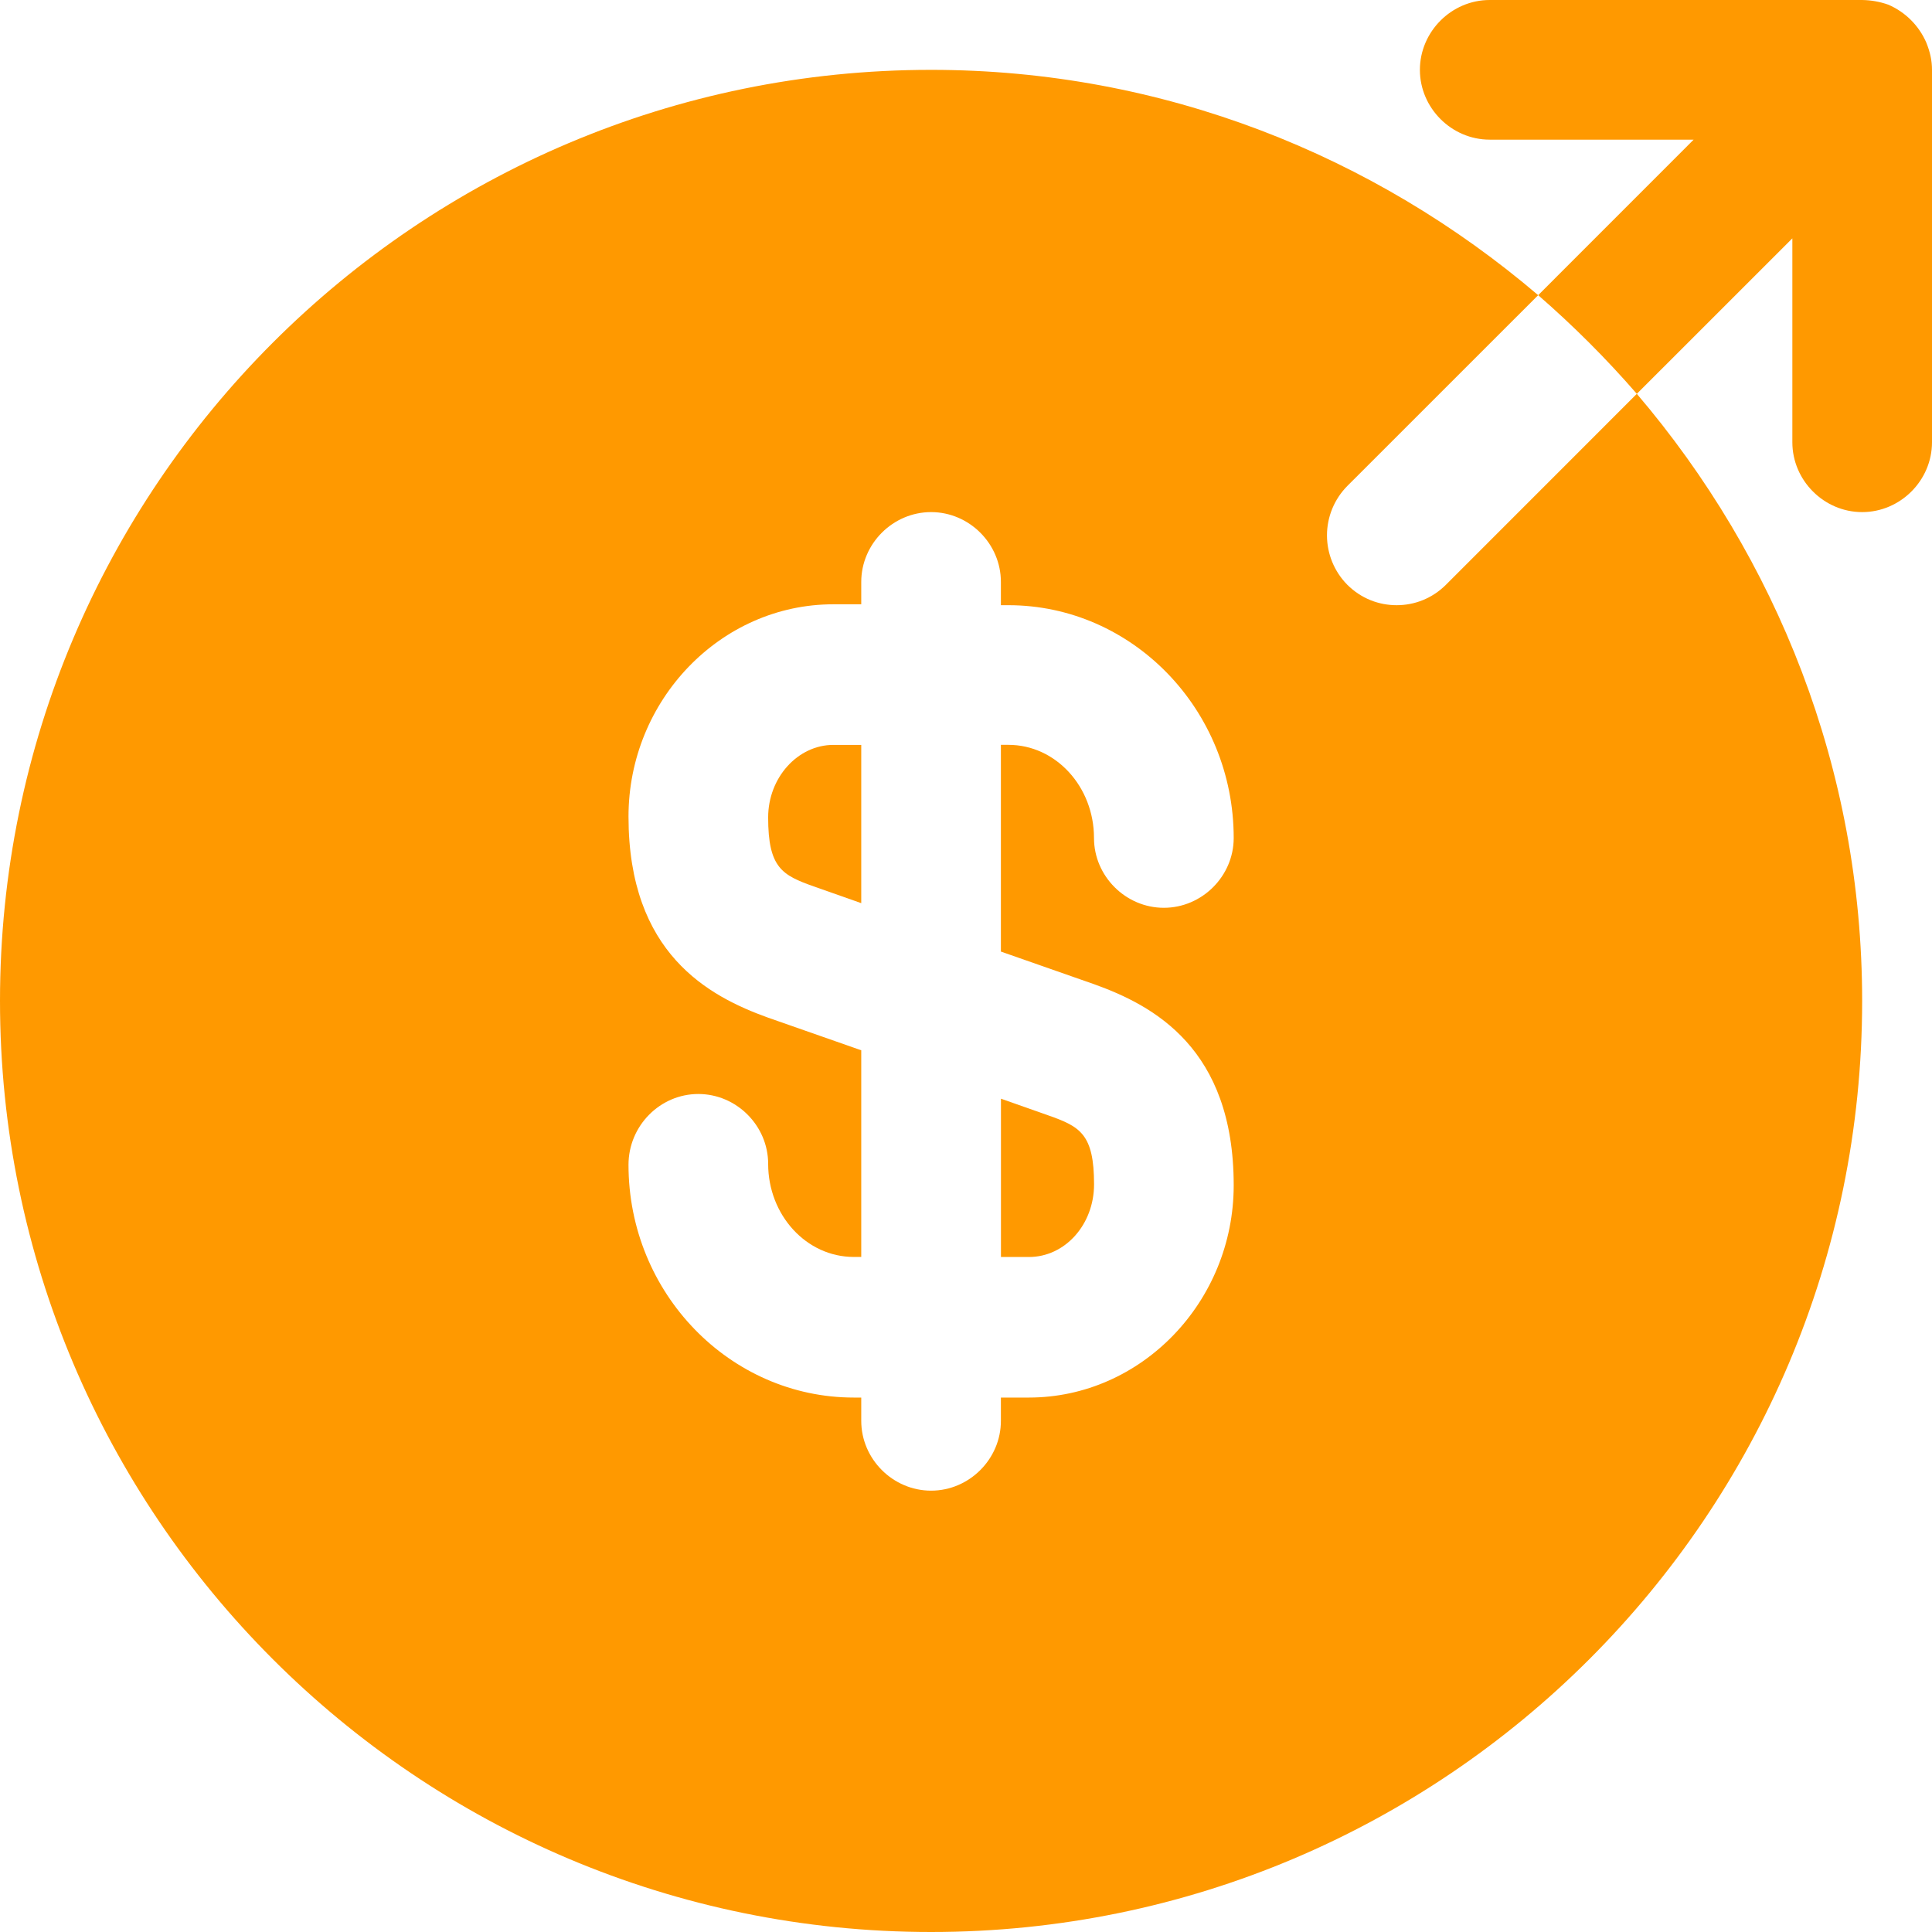 <svg width="32" height="32" viewBox="0 0 32 32" fill="none" xmlns="http://www.w3.org/2000/svg">
<path d="M12.723 13.54C12.723 14.373 12.954 14.496 13.479 14.682L14.265 14.959V12.338H13.802C13.216 12.338 12.723 12.877 12.723 13.54Z" fill="#FF9900"/>
<path d="M16.579 20.82H17.041C17.643 20.82 18.121 20.28 18.121 19.617C18.121 18.784 17.89 18.66 17.365 18.475L16.579 18.198V20.82Z" fill="#FF9900"/>
<path d="M27.111 6.523L23.95 9.685C23.718 9.916 23.425 10.024 23.133 10.024C22.84 10.024 22.547 9.916 22.315 9.685C22.1 9.467 21.979 9.173 21.979 8.867C21.979 8.561 22.1 8.268 22.315 8.05L25.477 4.889C22.762 2.575 19.262 1.157 15.422 1.157C6.909 1.157 0 8.066 0 16.578C0 25.091 6.909 32 15.422 32C23.934 32 30.843 25.091 30.843 16.578C30.843 12.738 29.425 9.238 27.111 6.523ZM18.12 16.301C19.108 16.655 20.434 17.365 20.434 19.632C20.434 21.559 18.907 23.148 17.041 23.148H16.578V23.534C16.578 24.166 16.054 24.69 15.422 24.69C14.789 24.69 14.265 24.166 14.265 23.534V23.148H14.142C12.091 23.148 10.41 21.421 10.41 19.293C10.41 18.645 10.934 18.12 11.566 18.12C12.199 18.12 12.723 18.645 12.723 19.277C12.723 20.125 13.355 20.819 14.142 20.819H14.265V17.396L12.723 16.856C11.736 16.501 10.41 15.792 10.41 13.525C10.41 11.597 11.936 10.009 13.802 10.009H14.265V9.639C14.265 9.006 14.789 8.482 15.422 8.482C16.054 8.482 16.578 9.006 16.578 9.639V10.024H16.702C18.753 10.024 20.434 11.751 20.434 13.88C20.434 14.512 19.909 15.036 19.277 15.036C18.645 15.036 18.12 14.512 18.12 13.88C18.12 13.031 17.488 12.337 16.702 12.337H16.578V15.761L18.12 16.301Z" fill="#FF9900"/>
<path d="M31.907 0.709C31.785 0.425 31.559 0.199 31.275 0.077C31.136 0.028 30.99 0.002 30.843 0H24.674C24.042 0 23.518 0.524 23.518 1.157C23.518 1.789 24.042 2.313 24.674 2.313H28.052L25.477 4.889C26.062 5.398 26.602 5.937 27.111 6.523L29.687 3.948V7.325C29.687 7.958 30.211 8.482 30.843 8.482C31.476 8.482 32 7.958 32 7.325V1.157C32 1.002 31.969 0.864 31.907 0.709Z" fill="#FF9900"/>
</svg>
